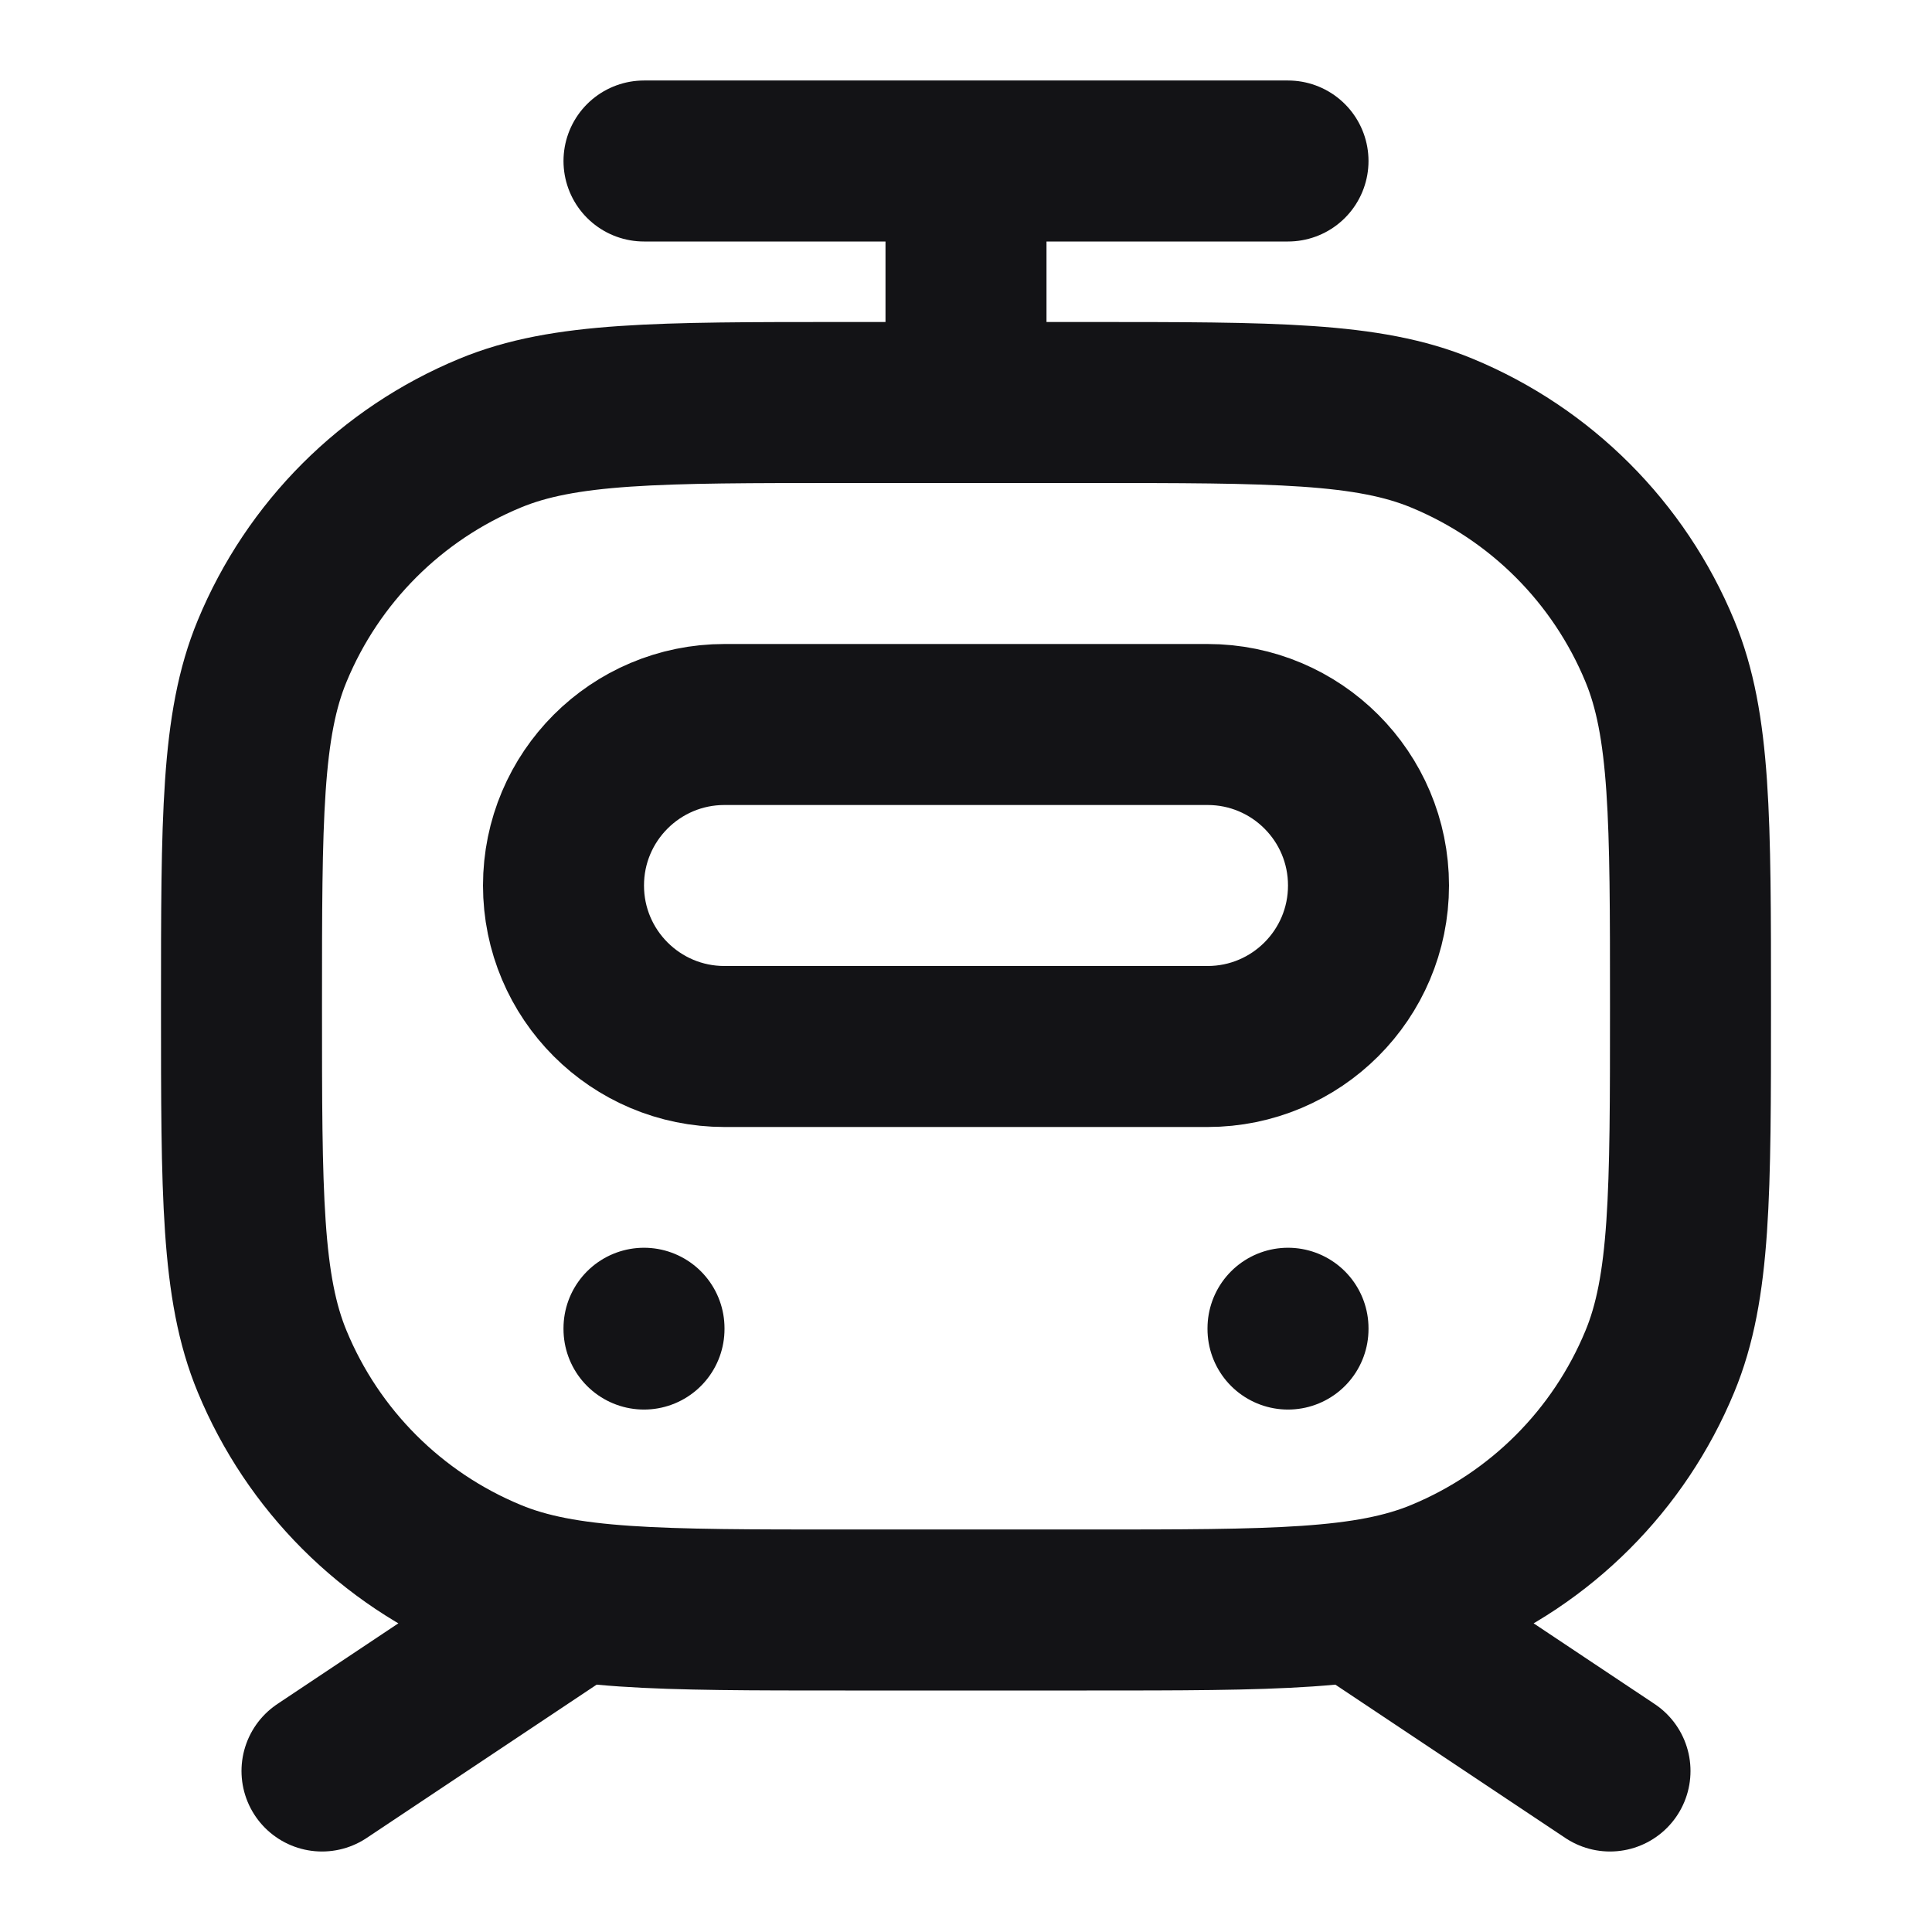 <svg width="24" height="24" viewBox="0 0 24 24" fill="none" xmlns="http://www.w3.org/2000/svg">
<path d="M16 2H8M12 5V2M17 20L20 22M7 20L4 22M8 16.5V16.51M16 16.5V16.51M13.5 20H10.5C8.17 20 7.005 20 6.087 19.619C4.861 19.112 3.888 18.139 3.381 16.913C3 15.995 3 14.83 3 12.5C3 10.17 3 9.005 3.381 8.087C3.888 6.861 4.861 5.888 6.087 5.381C7.005 5 8.17 5 10.5 5H13.5C15.83 5 16.995 5 17.913 5.381C19.139 5.888 20.112 6.861 20.619 8.087C21 9.005 21 10.17 21 12.5C21 14.83 21 15.995 20.619 16.913C20.112 18.139 19.139 19.112 17.913 19.619C16.995 20 15.83 20 13.5 20ZM15 13H9C7.895 13 7 12.105 7 11C7 9.895 7.895 9 9 9H15C16.105 9 17 9.895 17 11C17 12.105 16.105 13 15 13Z" stroke="#131316" stroke-width="2" stroke-linecap="round" stroke-linejoin="round"/>
</svg>
